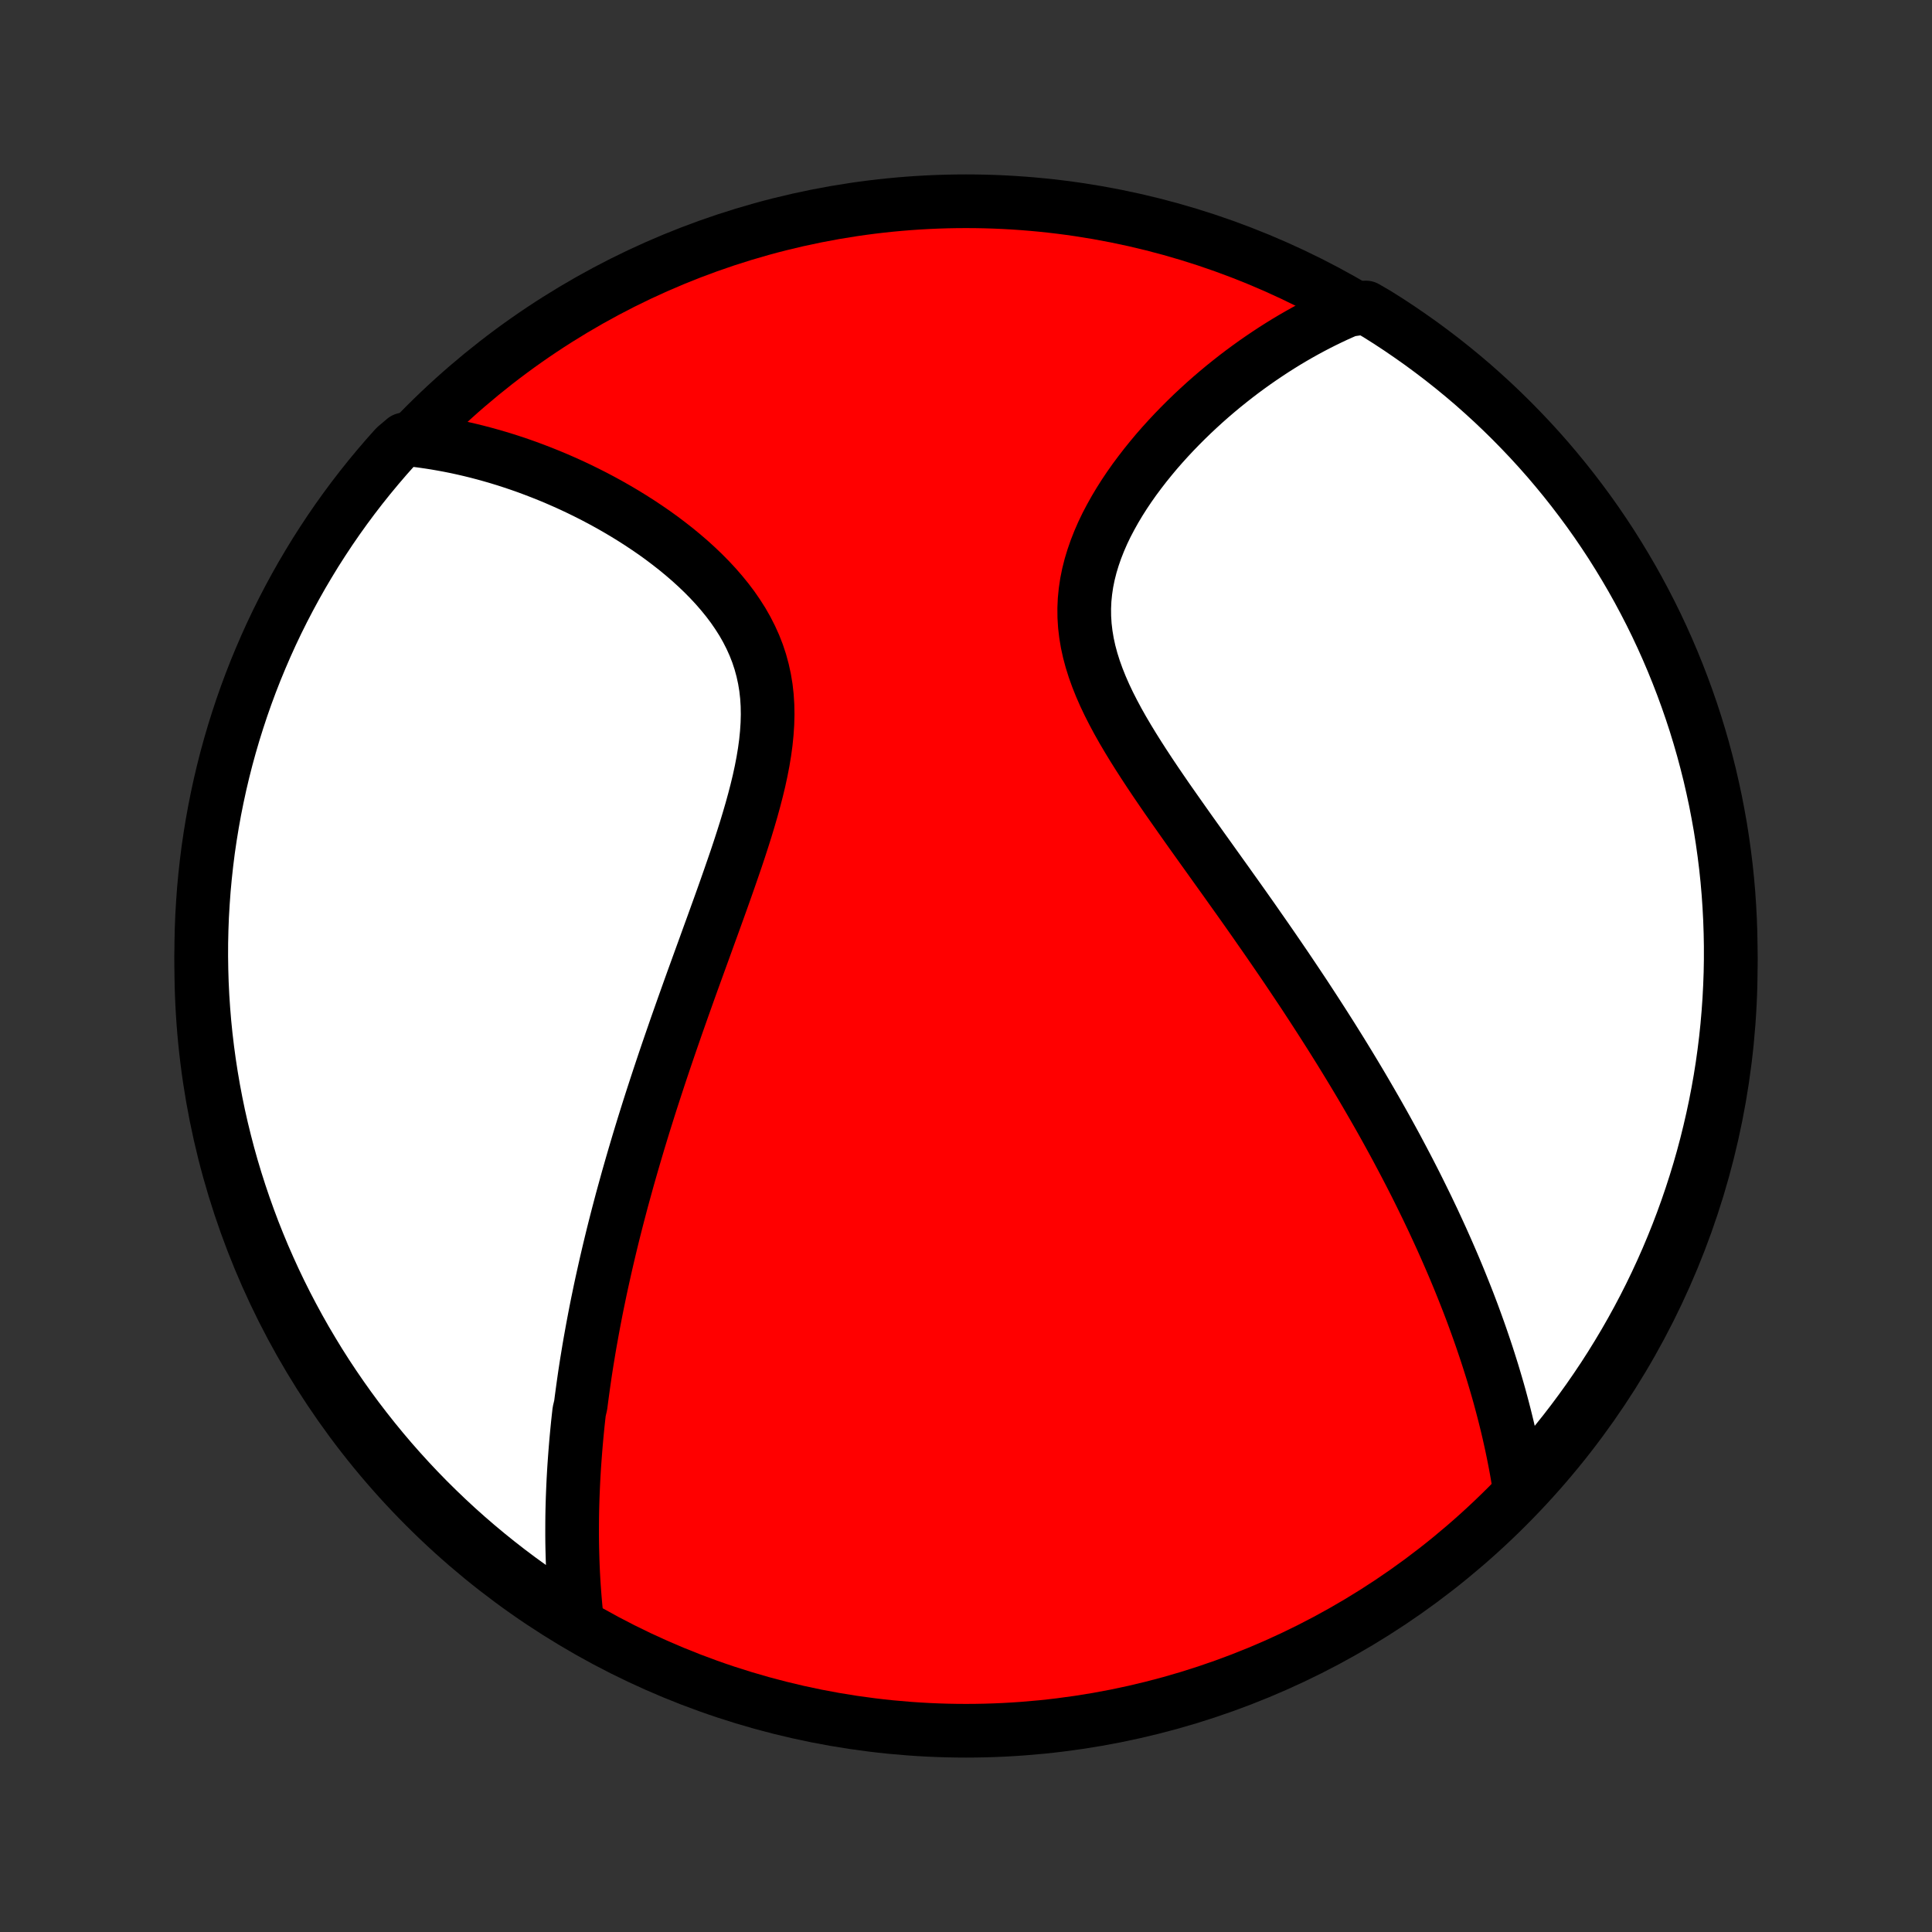 <?xml version="1.0" encoding="utf-8" standalone="no"?>
<!DOCTYPE svg PUBLIC "-//W3C//DTD SVG 1.1//EN"
  "http://www.w3.org/Graphics/SVG/1.1/DTD/svg11.dtd">
<!-- Created with matplotlib (http://matplotlib.org/) -->
<svg height="72pt" version="1.1" viewBox="0 0 72 72" width="72pt" xmlns="http://www.w3.org/2000/svg" xmlns:xlink="http://www.w3.org/1999/xlink">
 <rect x="0" y="0" width="72" height="72" fill="#333333" stroke="none"/>
 <defs>
  <style type="text/css">
*{stroke-linecap:butt;stroke-linejoin:round;}
  </style>
 </defs>
 <g id="figure_1">
  <g id="patch_1">
   <path d="
M0 72
L72 72
L72 0
L0 0
z
" style="fill:none;"/>
  </g>
  <g id="axes_1">
   <g id="PatchCollection_1">
    <defs>
     <path d="
M36 -7.5
C43.558 -7.5 50.808 -10.503 56.153 -15.848
C61.497 -21.192 64.5 -28.442 64.5 -36
C64.5 -43.558 61.497 -50.808 56.153 -56.153
C50.808 -61.497 43.558 -64.5 36 -64.5
C28.442 -64.5 21.192 -61.497 15.848 -56.153
C10.503 -50.808 7.5 -43.558 7.5 -36
C7.5 -28.442 10.503 -21.192 15.848 -15.848
C21.192 -10.503 28.442 -7.5 36 -7.5
z
" id="C0_0_a811fe30f3"/>
     <path d="
M21.493 -11.68
L21.468 -11.923
L21.445 -12.165
L21.424 -12.406
L21.405 -12.646
L21.388 -12.885
L21.373 -13.124
L21.36 -13.362
L21.349 -13.599
L21.34 -13.835
L21.333 -14.071
L21.327 -14.307
L21.323 -14.541
L21.321 -14.775
L21.321 -15.009
L21.322 -15.242
L21.324 -15.475
L21.328 -15.707
L21.334 -15.939
L21.341 -16.17
L21.35 -16.401
L21.36 -16.632
L21.371 -16.863
L21.384 -17.093
L21.398 -17.324
L21.414 -17.554
L21.431 -17.785
L21.449 -18.015
L21.468 -18.245
L21.489 -18.476
L21.511 -18.706
L21.534 -18.937
L21.559 -19.168
L21.585 -19.399
L21.64 -19.631
L21.67 -19.863
L21.701 -20.095
L21.733 -20.328
L21.766 -20.561
L21.8 -20.795
L21.836 -21.03
L21.873 -21.265
L21.912 -21.501
L21.951 -21.738
L21.992 -21.976
L22.035 -22.215
L22.078 -22.454
L22.123 -22.695
L22.169 -22.936
L22.216 -23.179
L22.265 -23.423
L22.316 -23.668
L22.367 -23.915
L22.42 -24.162
L22.475 -24.411
L22.531 -24.662
L22.588 -24.914
L22.647 -25.168
L22.707 -25.423
L22.769 -25.68
L22.832 -25.939
L22.897 -26.199
L22.964 -26.462
L23.032 -26.726
L23.102 -26.992
L23.173 -27.261
L23.247 -27.531
L23.322 -27.803
L23.398 -28.078
L23.477 -28.355
L23.557 -28.634
L23.639 -28.915
L23.723 -29.199
L23.808 -29.485
L23.896 -29.774
L23.985 -30.065
L24.077 -30.359
L24.17 -30.655
L24.265 -30.954
L24.363 -31.256
L24.462 -31.56
L24.563 -31.867
L24.666 -32.176
L24.771 -32.489
L24.878 -32.804
L24.987 -33.122
L25.098 -33.442
L25.21 -33.766
L25.325 -34.092
L25.441 -34.421
L25.559 -34.752
L25.678 -35.086
L25.799 -35.423
L25.922 -35.762
L26.046 -36.104
L26.171 -36.448
L26.297 -36.795
L26.423 -37.144
L26.551 -37.495
L26.678 -37.847
L26.806 -38.202
L26.934 -38.559
L27.061 -38.917
L27.187 -39.277
L27.312 -39.638
L27.436 -39.999
L27.557 -40.362
L27.675 -40.726
L27.79 -41.089
L27.9 -41.453
L28.006 -41.817
L28.106 -42.18
L28.2 -42.542
L28.287 -42.903
L28.365 -43.263
L28.434 -43.621
L28.493 -43.977
L28.541 -44.33
L28.576 -44.681
L28.599 -45.028
L28.608 -45.371
L28.602 -45.711
L28.581 -46.046
L28.544 -46.377
L28.49 -46.703
L28.42 -47.023
L28.334 -47.338
L28.232 -47.647
L28.113 -47.951
L27.979 -48.248
L27.83 -48.54
L27.668 -48.825
L27.491 -49.103
L27.303 -49.376
L27.102 -49.642
L26.891 -49.901
L26.671 -50.154
L26.441 -50.401
L26.204 -50.641
L25.959 -50.875
L25.709 -51.102
L25.452 -51.323
L25.191 -51.538
L24.925 -51.746
L24.656 -51.949
L24.384 -52.145
L24.109 -52.334
L23.832 -52.518
L23.553 -52.696
L23.273 -52.868
L22.992 -53.034
L22.711 -53.194
L22.43 -53.348
L22.148 -53.497
L21.866 -53.64
L21.585 -53.778
L21.305 -53.91
L21.026 -54.036
L20.747 -54.158
L20.469 -54.274
L20.193 -54.385
L19.918 -54.491
L19.644 -54.593
L19.372 -54.689
L19.102 -54.78
L18.833 -54.867
L18.565 -54.949
L18.3 -55.026
L18.036 -55.099
L17.773 -55.168
L17.513 -55.232
L17.254 -55.292
L16.997 -55.348
L16.742 -55.399
L16.488 -55.446
L16.236 -55.49
L15.986 -55.529
L15.738 -55.565
L15.491 -55.596
L15.067 -55.624
L14.733 -55.341
L14.405 -54.973
L14.084 -54.599
L13.769 -54.219
L13.461 -53.834
L13.16 -53.443
L12.866 -53.047
L12.579 -52.646
L12.299 -52.239
L12.027 -51.828
L11.761 -51.412
L11.504 -50.991
L11.253 -50.566
L11.01 -50.136
L10.775 -49.702
L10.547 -49.264
L10.327 -48.822
L10.115 -48.376
L9.911 -47.926
L9.715 -47.472
L9.526 -47.015
L9.346 -46.555
L9.174 -46.091
L9.01 -45.624
L8.855 -45.155
L8.707 -44.682
L8.568 -44.207
L8.437 -43.73
L8.315 -43.25
L8.201 -42.767
L8.096 -42.283
L7.999 -41.797
L7.911 -41.309
L7.831 -40.82
L7.759 -40.329
L7.697 -39.837
L7.643 -39.343
L7.597 -38.849
L7.561 -38.353
L7.532 -37.857
L7.513 -37.361
L7.502 -36.864
L7.5 -36.366
L7.507 -35.869
L7.522 -35.372
L7.546 -34.874
L7.579 -34.378
L7.62 -33.881
L7.67 -33.386
L7.729 -32.891
L7.796 -32.397
L7.872 -31.904
L7.956 -31.412
L8.049 -30.922
L8.15 -30.433
L8.26 -29.946
L8.379 -29.461
L8.505 -28.978
L8.64 -28.497
L8.784 -28.018
L8.936 -27.542
L9.096 -27.069
L9.264 -26.598
L9.44 -26.129
L9.625 -25.664
L9.817 -25.202
L10.018 -24.744
L10.226 -24.288
L10.442 -23.837
L10.666 -23.389
L10.898 -22.945
L11.137 -22.505
L11.384 -22.068
L11.639 -21.637
L11.9 -21.209
L12.169 -20.786
L12.446 -20.368
L12.73 -19.954
L13.02 -19.546
L13.318 -19.142
L13.623 -18.744
L13.934 -18.351
L14.252 -17.963
L14.577 -17.58
L14.908 -17.204
L15.246 -16.833
L15.59 -16.467
L15.94 -16.108
L16.297 -15.755
L16.659 -15.408
L17.027 -15.067
L17.401 -14.733
L17.781 -14.405
L18.166 -14.084
L18.557 -13.769
L18.953 -13.461
L19.354 -13.16
L19.761 -12.866
L20.172 -12.579
L20.588 -12.299
z
" id="C0_1_9dc22355b6"/>
     <path d="
M56.639 -16.461
L56.601 -16.704
L56.561 -16.945
L56.52 -17.184
L56.476 -17.422
L56.43 -17.659
L56.383 -17.894
L56.334 -18.129
L56.283 -18.362
L56.231 -18.593
L56.177 -18.824
L56.121 -19.054
L56.064 -19.282
L56.005 -19.51
L55.945 -19.736
L55.884 -19.962
L55.821 -20.186
L55.756 -20.41
L55.69 -20.633
L55.623 -20.856
L55.554 -21.077
L55.484 -21.298
L55.413 -21.518
L55.34 -21.738
L55.266 -21.957
L55.191 -22.176
L55.114 -22.395
L55.036 -22.613
L54.957 -22.83
L54.877 -23.048
L54.795 -23.265
L54.712 -23.482
L54.627 -23.699
L54.541 -23.915
L54.454 -24.132
L54.366 -24.349
L54.276 -24.566
L54.185 -24.783
L54.092 -25
L53.998 -25.217
L53.903 -25.434
L53.806 -25.652
L53.708 -25.871
L53.608 -26.089
L53.507 -26.308
L53.405 -26.528
L53.3 -26.748
L53.195 -26.969
L53.087 -27.19
L52.978 -27.412
L52.868 -27.635
L52.756 -27.859
L52.642 -28.083
L52.526 -28.309
L52.409 -28.535
L52.289 -28.763
L52.168 -28.991
L52.046 -29.221
L51.921 -29.451
L51.794 -29.683
L51.666 -29.916
L51.535 -30.151
L51.402 -30.387
L51.267 -30.624
L51.13 -30.862
L50.991 -31.102
L50.85 -31.344
L50.707 -31.587
L50.561 -31.832
L50.413 -32.078
L50.263 -32.326
L50.11 -32.576
L49.955 -32.828
L49.797 -33.081
L49.637 -33.337
L49.474 -33.594
L49.309 -33.853
L49.141 -34.114
L48.971 -34.377
L48.798 -34.642
L48.623 -34.91
L48.444 -35.179
L48.263 -35.45
L48.08 -35.723
L47.894 -35.999
L47.705 -36.276
L47.513 -36.556
L47.319 -36.838
L47.123 -37.121
L46.923 -37.407
L46.722 -37.696
L46.518 -37.986
L46.312 -38.278
L46.103 -38.572
L45.892 -38.868
L45.68 -39.166
L45.465 -39.466
L45.249 -39.768
L45.032 -40.072
L44.813 -40.377
L44.594 -40.684
L44.373 -40.993
L44.153 -41.304
L43.933 -41.616
L43.713 -41.929
L43.493 -42.243
L43.276 -42.559
L43.06 -42.876
L42.847 -43.194
L42.637 -43.514
L42.431 -43.834
L42.23 -44.154
L42.034 -44.476
L41.844 -44.798
L41.662 -45.121
L41.489 -45.444
L41.324 -45.768
L41.17 -46.092
L41.028 -46.416
L40.898 -46.741
L40.781 -47.066
L40.679 -47.39
L40.592 -47.714
L40.521 -48.038
L40.467 -48.362
L40.429 -48.685
L40.409 -49.007
L40.406 -49.329
L40.42 -49.649
L40.452 -49.967
L40.499 -50.284
L40.563 -50.599
L40.642 -50.912
L40.736 -51.222
L40.843 -51.53
L40.963 -51.835
L41.094 -52.136
L41.237 -52.434
L41.391 -52.727
L41.553 -53.017
L41.724 -53.303
L41.903 -53.585
L42.089 -53.862
L42.281 -54.134
L42.48 -54.401
L42.683 -54.664
L42.891 -54.921
L43.102 -55.174
L43.318 -55.421
L43.537 -55.663
L43.758 -55.899
L43.982 -56.13
L44.208 -56.356
L44.436 -56.577
L44.666 -56.792
L44.896 -57.002
L45.128 -57.207
L45.361 -57.406
L45.594 -57.6
L45.828 -57.788
L46.062 -57.972
L46.296 -58.15
L46.531 -58.323
L46.765 -58.491
L47 -58.654
L47.234 -58.812
L47.468 -58.966
L47.701 -59.114
L47.934 -59.258
L48.167 -59.397
L48.399 -59.531
L48.631 -59.661
L48.862 -59.786
L49.093 -59.907
L49.323 -60.023
L49.553 -60.135
L49.782 -60.243
L50.011 -60.346
L50.239 -60.445
L50.899 -60.541
L51.321 -60.295
L51.738 -60.032
L52.15 -59.761
L52.557 -59.482
L52.96 -59.197
L53.357 -58.904
L53.749 -58.605
L54.135 -58.299
L54.516 -57.986
L54.892 -57.666
L55.261 -57.339
L55.625 -57.006
L55.982 -56.667
L56.334 -56.321
L56.679 -55.969
L57.019 -55.611
L57.351 -55.248
L57.678 -54.878
L57.997 -54.502
L58.31 -54.121
L58.616 -53.734
L58.915 -53.342
L59.208 -52.945
L59.493 -52.543
L59.771 -52.135
L60.042 -51.723
L60.305 -51.305
L60.561 -50.883
L60.81 -50.457
L61.051 -50.026
L61.284 -49.591
L61.51 -49.152
L61.728 -48.709
L61.938 -48.261
L62.14 -47.81
L62.334 -47.356
L62.52 -46.898
L62.698 -46.437
L62.868 -45.972
L63.03 -45.505
L63.184 -45.035
L63.329 -44.561
L63.466 -44.086
L63.594 -43.608
L63.715 -43.127
L63.826 -42.644
L63.93 -42.16
L64.024 -41.673
L64.111 -41.185
L64.188 -40.695
L64.257 -40.203
L64.318 -39.711
L64.37 -39.217
L64.413 -38.722
L64.447 -38.227
L64.473 -37.731
L64.49 -37.234
L64.499 -36.737
L64.499 -36.24
L64.49 -35.742
L64.472 -35.245
L64.446 -34.748
L64.411 -34.251
L64.368 -33.755
L64.316 -33.259
L64.255 -32.765
L64.186 -32.271
L64.108 -31.778
L64.021 -31.287
L63.926 -30.797
L63.822 -30.309
L63.71 -29.823
L63.59 -29.338
L63.461 -28.855
L63.324 -28.375
L63.178 -27.897
L63.024 -27.421
L62.862 -26.948
L62.692 -26.478
L62.514 -26.011
L62.327 -25.546
L62.133 -25.085
L61.93 -24.627
L61.72 -24.173
L61.502 -23.722
L61.276 -23.275
L61.042 -22.832
L60.801 -22.393
L60.552 -21.958
L60.295 -21.527
L60.032 -21.101
L59.761 -20.679
L59.482 -20.262
L59.197 -19.85
L58.904 -19.442
L58.605 -19.04
L58.299 -18.643
L57.986 -18.251
L57.666 -17.865
L57.339 -17.484
z
" id="C0_2_1a3426cf4c"/>
    </defs>
    <g clip-path="url(#p1bffca34e9)">
     <use style="fill:#ff0000;stroke:#000000;stroke-width:2.0;" x="0.0" xlink:href="#C0_0_a811fe30f3" y="72.0"/>
    </g>
    <g clip-path="url(#p1bffca34e9)">
     <use style="fill:#ffffff;stroke:#000000;stroke-width:2.0;" x="0.0" xlink:href="#C0_1_9dc22355b6" y="72.0"/>
    </g>
    <g clip-path="url(#p1bffca34e9)">
     <use style="fill:#ffffff;stroke:#000000;stroke-width:2.0;" x="0.0" xlink:href="#C0_2_1a3426cf4c" y="72.0"/>
    </g>
   </g>
  </g>
 </g>
 <defs>
  <clipPath id="p1bffca34e9">
   <rect height="72.0" width="72.0" x="0.0" y="0.0"/>
  </clipPath>
 </defs>
</svg>
